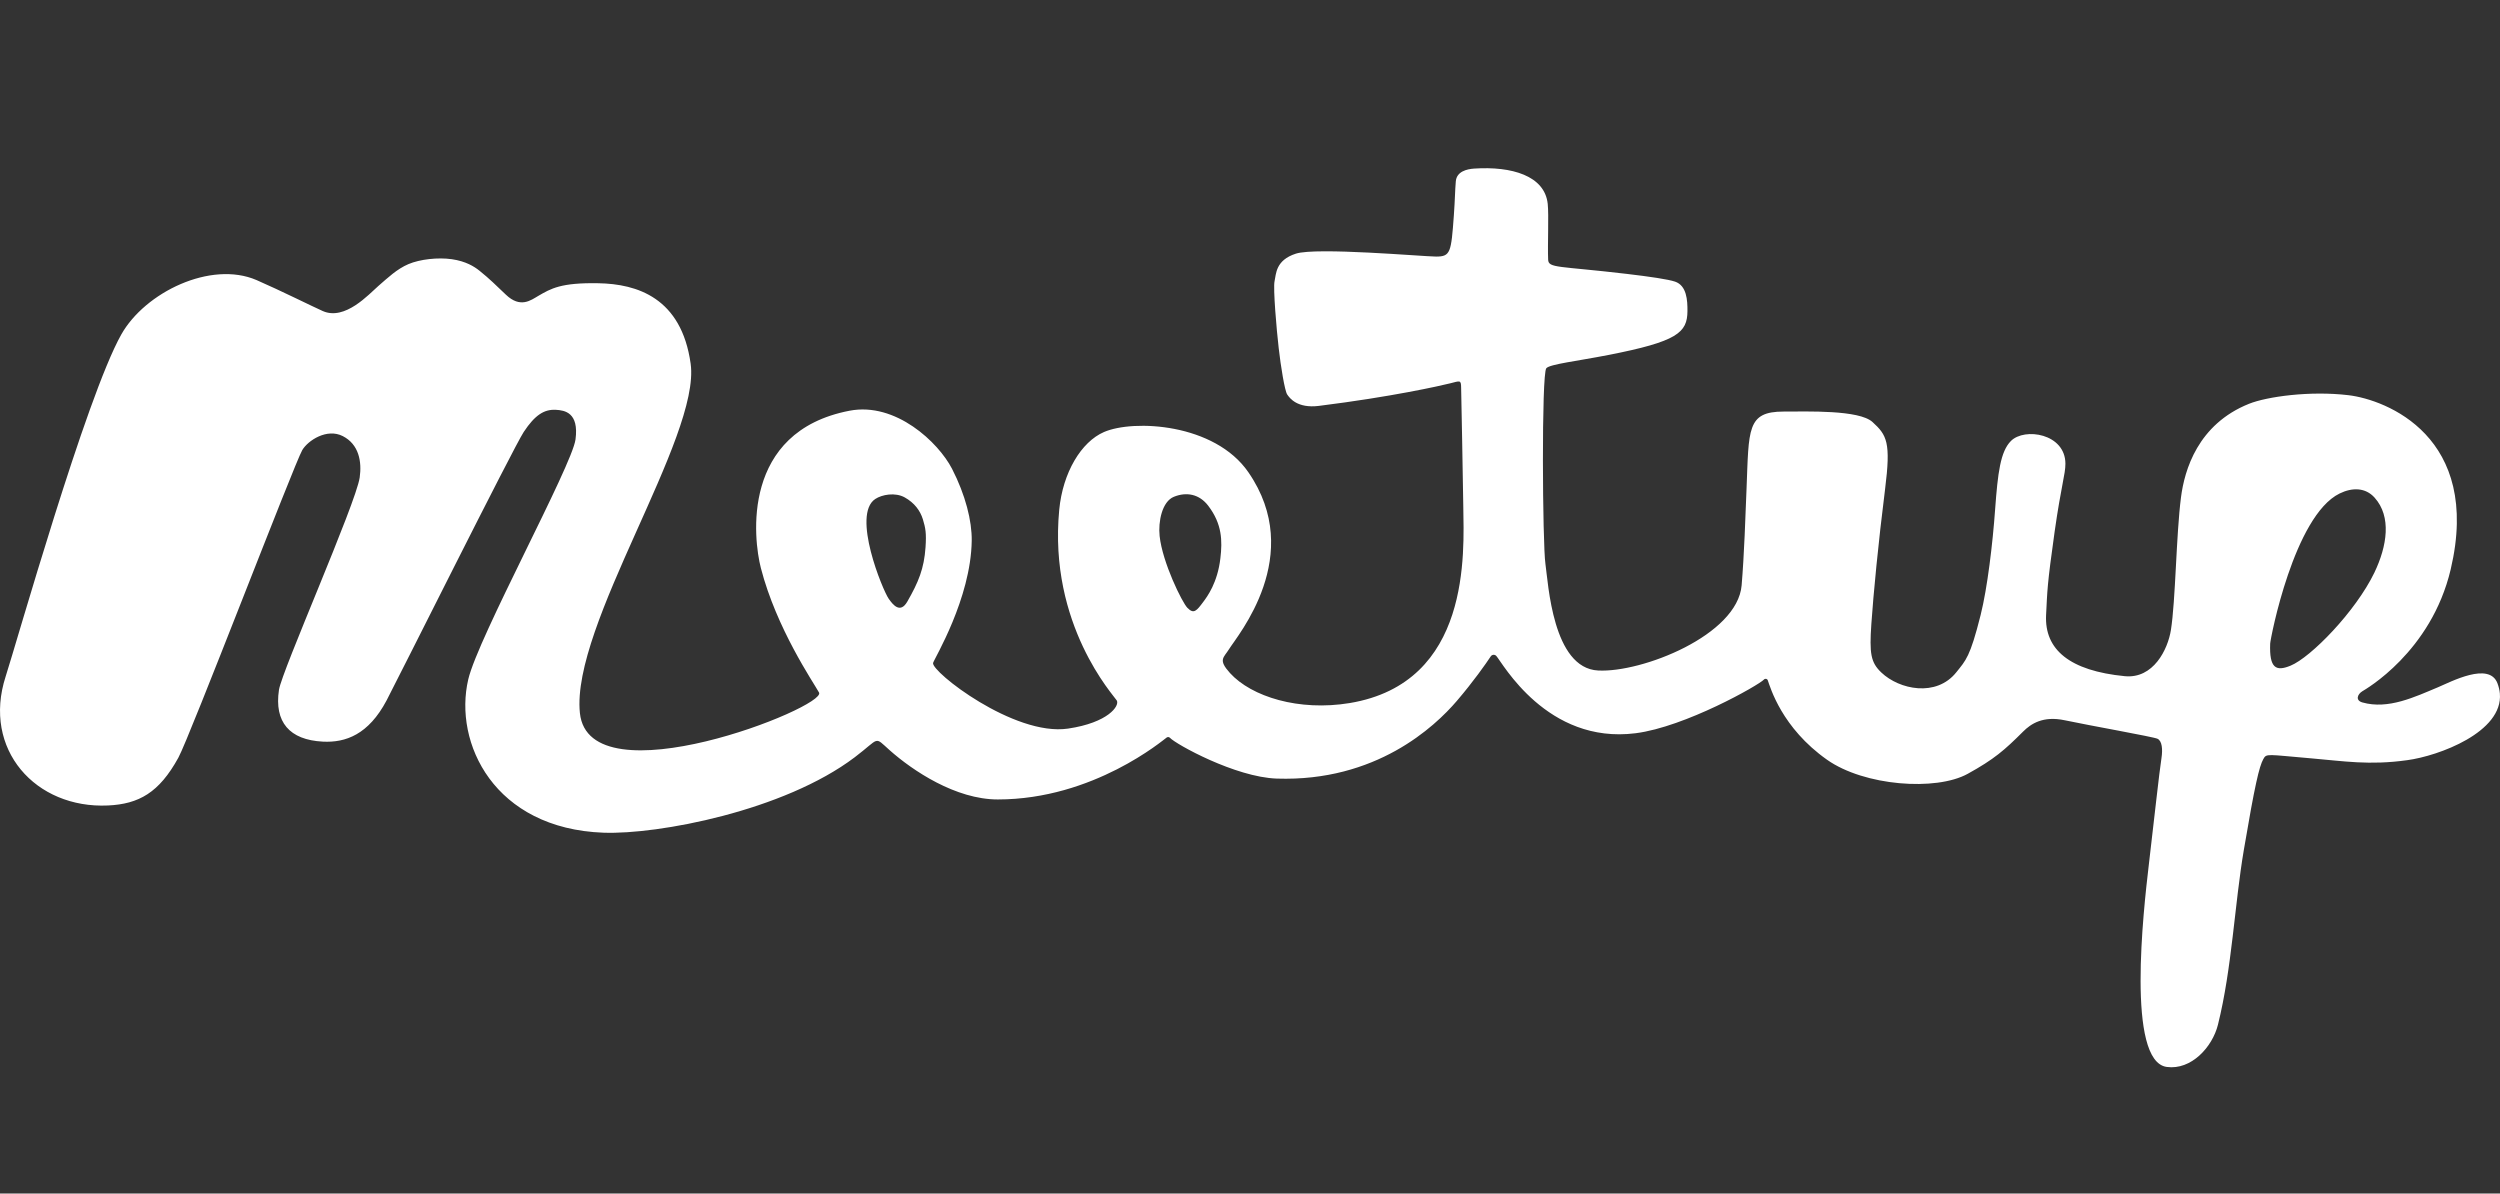 <?xml version="1.0" encoding="utf-8"?>
<!-- Generator: Adobe Illustrator 23.0.3, SVG Export Plug-In . SVG Version: 6.00 Build 0)  -->
<svg version="1.1" id="Layer_1" xmlns="http://www.w3.org/2000/svg" xmlns:xlink="http://www.w3.org/1999/xlink" x="0px" y="0px"
	 viewBox="0 0 357.12 170.49" style="enable-background:new 0 0 357.12 170.49;" xml:space="preserve">
<rect x="0" y="0" width="357.12" height="170.49" fill="#333333" stroke="none"/>
<style type="text/css">
	.st0{fill:#FFFFFF;}
</style>
<path class="st0" d="M327.2,95.09c-2.11,0.87-3.04,0.34-2.91-3.15c0.03-0.75,3.42-18.26,9.91-21.44c1.84-0.9,3.7-0.86,5,0.58
	c2.45,2.72,1.8,6.91-0.03,10.73C336.49,87.36,330.1,93.9,327.2,95.09 M174.33,79.74c-0.4,3.5-1.88,5.48-2.43,6.22
	c-0.97,1.3-1.36,1.81-2.28,0.87c-0.75-0.76-3.57-6.48-3.97-10.26c-0.22-2.03,0.34-4.93,2.05-5.61c1.79-0.72,3.61-0.39,4.89,1.28
	C174.59,74.86,174.62,77.26,174.33,79.74 M132.21,78.18c-0.21,3.04-1,4.97-2.61,7.77c-1.01,1.75-2.05,0.44-2.65-0.42
	c-0.87-1.24-5.31-12.02-1.92-14.25c0.95-0.63,2.85-0.99,4.22-0.22c1.37,0.77,2.2,1.88,2.58,3.12
	C132.21,75.44,132.35,76.14,132.21,78.18 M357.1,99.06c-0.04-0.47-0.16-0.97-0.35-1.47c-1.19-3.09-6.61-0.21-8.46,0.57
	c-3.33,1.39-7.14,3.23-10.83,2.18c-1.02-0.29-0.72-1.16,0-1.6c0.36-0.22,9.83-5.57,12.62-17.42c4.46-18.96-9.23-24.23-14.62-24.87
	c-5.49-0.65-11.61,0.2-14.19,1.23c-7.31,2.93-9.22,9.45-9.72,13.36c-0.69,5.37-0.77,14.74-1.44,18.96
	c-0.44,2.78-2.51,6.99-6.59,6.59c-7.87-0.77-11.49-3.79-11.24-8.74c0.18-3.48,0.13-4.17,1.22-11.9c0.94-6.61,1.54-8.19,1.54-9.7
	c0-4.33-5.84-5.21-7.78-3.26c-1.51,1.51-1.88,4.58-2.26,9.77c-0.35,4.88-1.1,11.22-2.07,15.09c-1.51,6.03-2.11,6.47-3.48,8.19
	c-2.86,3.58-8.13,2.47-10.7,0.03c-1.52-1.44-1.72-2.71-1.43-6.94c0.29-4.22,0.99-11.58,1.96-19.25c0.85-6.71,0.26-7.72-1.8-9.6
	c-1.92-1.75-9.28-1.49-12.69-1.49c-5.27,0-4.96,2.5-5.3,11.05c-0.15,3.73-0.33,9.39-0.7,13.77c-0.61,7.13-14.24,12.5-20.5,12.17
	c-6.5-0.33-7.12-12.44-7.53-15.25c-0.41-2.82-0.58-27.11,0.13-27.93c0.5-0.58,4.41-1.02,8.86-1.89c9.87-1.93,11.28-3.19,11.3-6.28
	c0.01-1.51-0.09-3.63-1.77-4.2c-0.98-0.33-3.54-0.71-6.93-1.11c-9.77-1.15-11.15-0.79-11.2-2.03c-0.09-2.16,0.11-6.33-0.06-7.97
	c-0.43-4.03-5.16-5.39-10.5-5.04c-1.05,0.07-2.51,0.41-2.63,1.82s-0.11,2.5-0.28,4.88c-0.38,5.3-0.48,5.87-2.54,5.87
	c-1.84-0.01-17.09-1.36-20.02-0.42s-2.82,2.93-3.05,3.93s0.29,6.98,0.59,9.56c0.29,2.58,0.86,6.09,1.21,6.62s1.45,2.02,4.52,1.64
	c10.41-1.3,17.35-2.87,18.75-3.22c1.41-0.35,1.57-0.53,1.58,0.59c0.01,0.63,0.27,13.32,0.31,17.08c0.08,6.44,1.17,25.11-16.23,28
	c-7.24,1.2-14.02-0.9-17.1-4.29c-1.75-1.93-0.89-2.18-0.12-3.43c1.17-1.9,10.95-13.37,2.75-25.25c-4.83-7.01-16.41-7.57-20.62-5.75
	c-3.26,1.41-5.89,5.78-6.4,11.11c-1.57,16.45,7.86,26.61,8.22,27.24c0.44,0.75-1.21,3.17-6.97,4.02
	c-7.72,1.13-19.58-8.17-19.27-9.38c0.15-0.58,5.4-9.16,5.52-17.46c0.04-2.82-0.89-6.54-2.82-10.29c-1.94-3.75-8.03-9.55-14.63-8.28
	c-15.52,2.99-13.75,18.29-12.67,22.47c2.23,8.64,7.46,16.26,8.31,17.79c1.16,2.07-32.84,15.54-34.16,2.93
	c-1.31-12.5,17.28-39.45,15.82-49.91C97.34,42.53,91,40.56,85.48,40.46c-5.36-0.1-6.78,0.76-8.59,1.81
	c-1.05,0.61-2.55,1.81-4.63-0.18c-1.39-1.32-2.3-2.24-3.77-3.42c-0.75-0.6-1.94-1.35-3.93-1.64c-1.99-0.29-4.57,0-6.22,0.7
	c-1.64,0.7-2.93,1.94-4.28,3.11s-4.77,5.01-7.96,3.59c-1.38-0.61-6.07-2.95-9.45-4.42c-6.53-2.82-15.94,1.75-19.33,7.78
	c-5.04,8.96-15,44.19-16.51,48.83c-3.38,10.43,4.28,18.93,14.63,18.44c4.37-0.21,7.28-1.8,10.04-6.83
	c1.6-2.9,16.59-42.06,17.7-43.94c0.81-1.36,3.51-3.16,5.79-1.99c2.29,1.17,2.74,3.62,2.41,5.92c-0.55,3.73-11.12,27.62-11.53,30.32
	c-0.69,4.6,1.49,7.15,6.26,7.4c3.27,0.17,6.53-1.01,9.11-5.88c1.45-2.73,18.12-36.12,19.59-38.35c1.62-2.45,2.93-3.25,4.58-3.17
	c1.28,0.07,3.33,0.39,2.82,4.23c-0.5,3.77-13.91,28.27-15.32,34.27c-2.13,9.1,3.7,21.34,19.33,21.91
	c7.77,0.28,25.75-3.11,35.88-10.78c3.68-2.79,2.7-3.03,4.99-1c3.29,2.92,9.42,7.03,15.44,7.03c13.69,0,23.68-8.54,24.13-8.85
	c0.15-0.1,0.34-0.08,0.47,0.05c0.83,0.9,9.32,5.62,15.26,5.82c14.15,0.47,22.54-7.39,25.7-11.08c2.39-2.79,4.15-5.31,4.86-6.38
	c0.18-0.27,0.57-0.3,0.79-0.06c0.85,0.93,7.23,12.66,19.91,11.04c7.07-0.9,17.59-6.87,18.33-7.67c0.17-0.18,0.46-0.12,0.54,0.11
	c0.37,1.02,1.99,6.78,8.47,11.35c5.32,3.75,15.55,4.51,20.09,2.01c3.76-2.07,5.27-3.39,7.91-6.03c1.13-1.13,2.86-2.28,5.96-1.62
	c3.47,0.74,12.66,2.36,13.24,2.64c0.66,0.31,0.76,1.51,0.57,2.76c-0.31,1.97-1.06,8.88-1.82,15.34s-3.2,27.98,2.57,28.78
	c3.49,0.48,6.52-2.82,7.32-6.04c2.01-8.08,2.37-17.18,3.7-24.99c1.57-9.29,2.2-11.9,2.77-12.93c0.47-0.86,0.47-0.66,6.97-0.11
	c4.51,0.38,8.16,1.01,13.59,0.25C348.36,107.99,357.59,104.58,357.1,99.06"/>
</svg>
